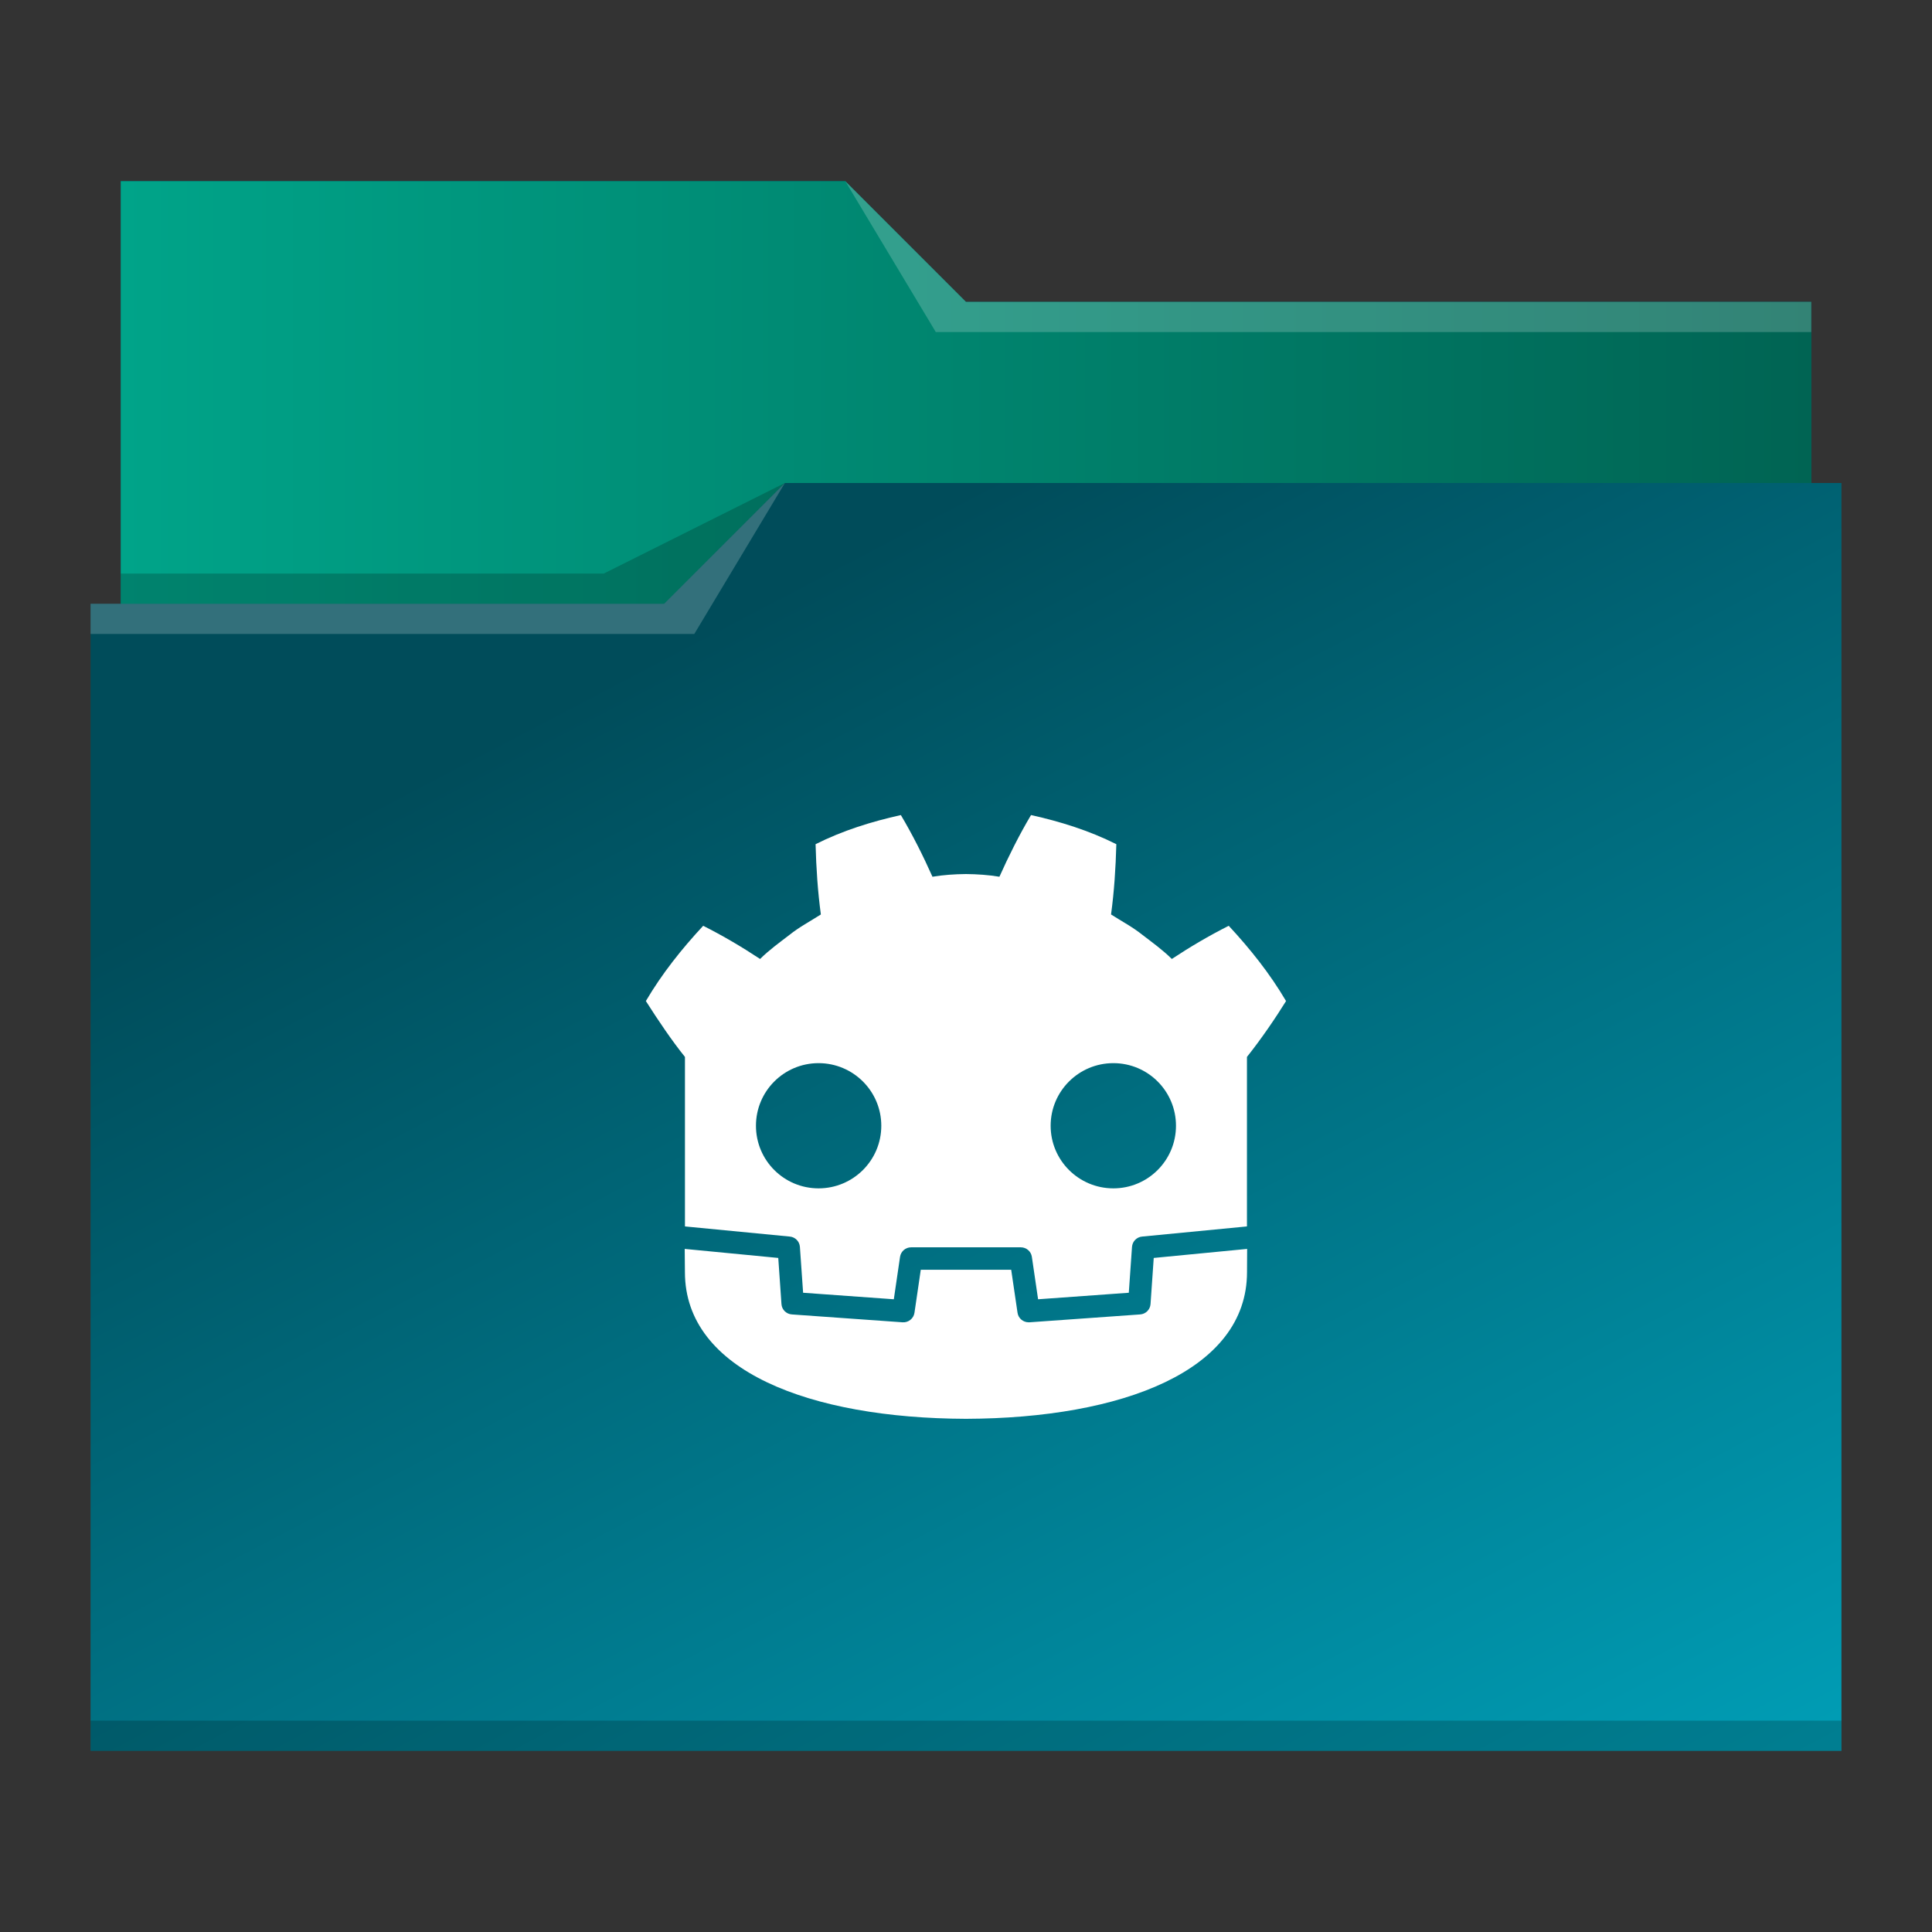 <?xml version="1.0" encoding="UTF-8" standalone="no"?>
<svg
   viewBox="0 0 64 64"
   version="1.1"
   id="svg12"
   sodipodi:docname="folder-godot.svg"
   inkscape:version="1.3 (0e150ed6c4, 2023-07-21)"
   xmlns:inkscape="http://www.inkscape.org/namespaces/inkscape"
   xmlns:sodipodi="http://sodipodi.sourceforge.net/DTD/sodipodi-0.dtd"
   xmlns:xlink="http://www.w3.org/1999/xlink"
   xmlns="http://www.w3.org/2000/svg"
   xmlns:svg="http://www.w3.org/2000/svg"
   xmlns:rdf="http://www.w3.org/1999/02/22-rdf-syntax-ns#"
   xmlns:cc="http://creativecommons.org/ns#"
   xmlns:dc="http://purl.org/dc/elements/1.1/">
  <rect x="0" y="0" width="64" height="64" fill="#333333" stroke="none"/>
  <sodipodi:namedview
     pagecolor="#ffffff"
     bordercolor="#666666"
     borderopacity="1"
     objecttolerance="10"
     gridtolerance="10"
     guidetolerance="10"
     inkscape:pageopacity="0"
     inkscape:pageshadow="2"
     inkscape:window-width="1920"
     inkscape:window-height="994"
     id="namedview14"
     showgrid="false"
     inkscape:zoom="3.6875"
     inkscape:cx="32"
     inkscape:cy="32.135593"
     inkscape:window-x="0"
     inkscape:window-y="0"
     inkscape:window-maximized="1"
     inkscape:current-layer="svg12"
     inkscape:showpageshadow="2"
     inkscape:pagecheckerboard="0"
     inkscape:deskcolor="#d1d1d1" />
  <defs
     id="defs3051">
    <linearGradient
       inkscape:collect="always"
       id="linearGradient835">
      <stop
         style="stop-color:#00a489;stop-opacity:1"
         offset="0"
         id="stop831" />
      <stop
         style="stop-color:#006453;stop-opacity:1"
         offset="1"
         id="stop833" />
    </linearGradient>
    <linearGradient
       inkscape:collect="always"
       id="linearGradient827">
      <stop
         style="stop-color:#004c5a;stop-opacity:1"
         offset="0"
         id="stop823" />
      <stop
         style="stop-color:#00a5be;stop-opacity:1"
         offset="1"
         id="stop825" />
    </linearGradient>
    <style
       type="text/css"
       id="current-color-scheme">&#10;      .ColorScheme-Text {&#10;        color:#31363b;&#10;      }&#10;      .ColorScheme-Background {&#10;        color:#eff0f1;&#10;      }&#10;      .ColorScheme-Highlight {&#10;        color:#3daee9;&#10;      }&#10;      .ColorScheme-ViewText {&#10;        color:#31363b;&#10;      }&#10;      .ColorScheme-ViewBackground {&#10;        color:#fcfcfc;&#10;      }&#10;      .ColorScheme-ViewHover {&#10;        color:#93cee9;&#10;      }&#10;      .ColorScheme-ViewFocus{&#10;        color:#3daee9;&#10;      }&#10;      .ColorScheme-ButtonText {&#10;        color:#31363b;&#10;      }&#10;      .ColorScheme-ButtonBackground {&#10;        color:#eff0f1;&#10;      }&#10;      .ColorScheme-ButtonHover {&#10;        color:#93cee9;&#10;      }&#10;      .ColorScheme-ButtonFocus{&#10;        color:#3daee9;&#10;      }&#10;      </style>
    <linearGradient
       inkscape:collect="always"
       xlink:href="#linearGradient827"
       id="linearGradient829"
       x1="23"
       y1="21"
       x2="48.525"
       y2="69.695"
       gradientUnits="userSpaceOnUse" />
    <linearGradient
       inkscape:collect="always"
       xlink:href="#linearGradient835"
       id="linearGradient837"
       x1="4"
       y1="13"
       x2="60"
       y2="13"
       gradientUnits="userSpaceOnUse" />
  </defs>
  <path
     style="fill:url(#linearGradient829);fill-opacity:1;stroke:none"
     d="M 4 6 L 4 11 L 4 20 L 3 20 L 3 21 L 3.002 21 C 3.002 21.004 3 21.008 3 21.012 L 3 57 L 3 58 L 4 58 L 60 58 L 61 58 L 61 57 L 61 21.012 L 61 21 L 61 16 L 60 16 L 60 11.01 C 60 11.007 59.998 11.004 59.998 11 L 60 11 L 60 10 L 32 10 L 28 6 L 4 6 z "
     class="ColorScheme-Highlight"
     id="path4" />
  <path
     style="fill-opacity:1;fill-rule:evenodd;fill:url(#linearGradient837)"
     d="M 4 6 L 4 11 L 4 20 L 22 20 L 26 16 L 60 16 L 60 11.01 C 60 11.007 59.998 11.004 59.998 11 L 60 11 L 60 10 L 32 10 L 28 6 L 4 6 z "
     id="path6" />
  <path
     style="fill:#ffffff;fill-opacity:0.2;fill-rule:evenodd"
     d="M 28 6 L 31 11 L 33 11 L 60 11 L 60 10 L 33 10 L 32 10 L 28 6 z M 26 16 L 22 20 L 3 20 L 3 21 L 23 21 L 26 16 z "
     id="path8" />
  <path
     style="fill-opacity:0.2;fill-rule:evenodd"
     d="M 26 16 L 20 19 L 4 19 L 4 20 L 22 20 L 26 16 z M 3 57 L 3 58 L 4 58 L 60 58 L 61 58 L 61 57 L 60 57 L 4 57 L 3 57 z "
     class="ColorScheme-Text"
     id="path10" />
  <path
     style="color:#232629;fill:#ffffff;stroke-width:1.758;fill-opacity:1"
     d="m 29.843,27 c -0.969,0.215 -1.928,0.513 -2.826,0.965 0.021,0.794 0.071,1.556 0.175,2.328 -0.349,0.224 -0.715,0.415 -1.041,0.677 -0.331,0.255 -0.672,0.499 -0.972,0.797 -0.599,-0.396 -1.232,-0.77 -1.885,-1.099 -0.704,0.758 -1.361,1.578 -1.899,2.493 0.423,0.664 0.875,1.331 1.295,1.851 v 4.519 0.573 0.522 c 0.01,9.1e-5 0.021,0.003 0.031,0.004 l 3.444,0.333 c 0.18,0.017 0.321,0.163 0.333,0.343 l 0.106,1.518 3.005,0.216 0.206,-1.405 c 0.027,-0.182 0.183,-0.316 0.367,-0.316 h 3.633 c 0.184,0 0.341,0.134 0.367,0.316 l 0.206,1.405 3.005,-0.216 0.106,-1.518 c 0.013,-0.181 0.153,-0.326 0.333,-0.343 l 3.444,-0.333 c 0.01,-9.51e-4 0.021,-0.003 0.031,-0.004 v -0.446 -5.168 c 0.485,-0.61 0.943,-1.284 1.295,-1.851 -0.538,-0.915 -1.195,-1.735 -1.899,-2.493 -0.653,0.329 -1.286,0.703 -1.885,1.099 -0.3,-0.298 -0.64,-0.542 -0.972,-0.797 -0.326,-0.262 -0.692,-0.453 -1.041,-0.677 0.104,-0.772 0.154,-1.535 0.175,-2.328 -0.899,-0.452 -1.857,-0.75 -2.826,-0.965 -0.387,0.651 -0.739,1.355 -1.047,2.043 -0.366,-0.061 -0.735,-0.085 -1.102,-0.089 -0.003,0 -0.005,0 -0.007,0 -0.002,0 -0.005,0 -0.007,0 -0.368,0.004 -0.737,0.028 -1.102,0.089 -0.308,-0.689 -0.66,-1.393 -1.047,-2.043 z m -2.727,8.218 c 1.146,0 2.078,0.928 2.078,2.074 0,1.147 -0.931,2.074 -2.078,2.074 -1.146,0 -2.074,-0.927 -2.074,-2.074 0,-1.146 0.928,-2.074 2.074,-2.074 z m 9.766,0 c 1.146,0 2.074,0.928 2.074,2.074 0,1.147 -0.929,2.074 -2.074,2.074 -1.147,0 -2.078,-0.927 -2.078,-2.074 0,-1.146 0.931,-2.074 2.078,-2.074 z m -14.2,6.154 c 0.001,0.333 0.007,0.697 0.007,0.769 0,3.271 4.148,4.841 9.303,4.859 h 0.007 0.007 c 5.155,-0.018 9.303,-1.589 9.303,-4.859 0,-0.074 0.002,-0.436 0.004,-0.769 l -3.094,0.299 -0.106,1.528 c -0.013,0.184 -0.159,0.33 -0.343,0.343 l -3.668,0.261 c -0.009,6.65e-4 -0.019,0 -0.028,0 -0.182,0 -0.341,-0.133 -0.367,-0.316 l -0.21,-1.425 h -2.995 l -0.209,1.425 c -0.028,0.192 -0.202,0.33 -0.395,0.316 l -3.668,-0.261 c -0.184,-0.013 -0.331,-0.159 -0.343,-0.343 l -0.106,-1.528 z"
     id="path1" />
</svg>
